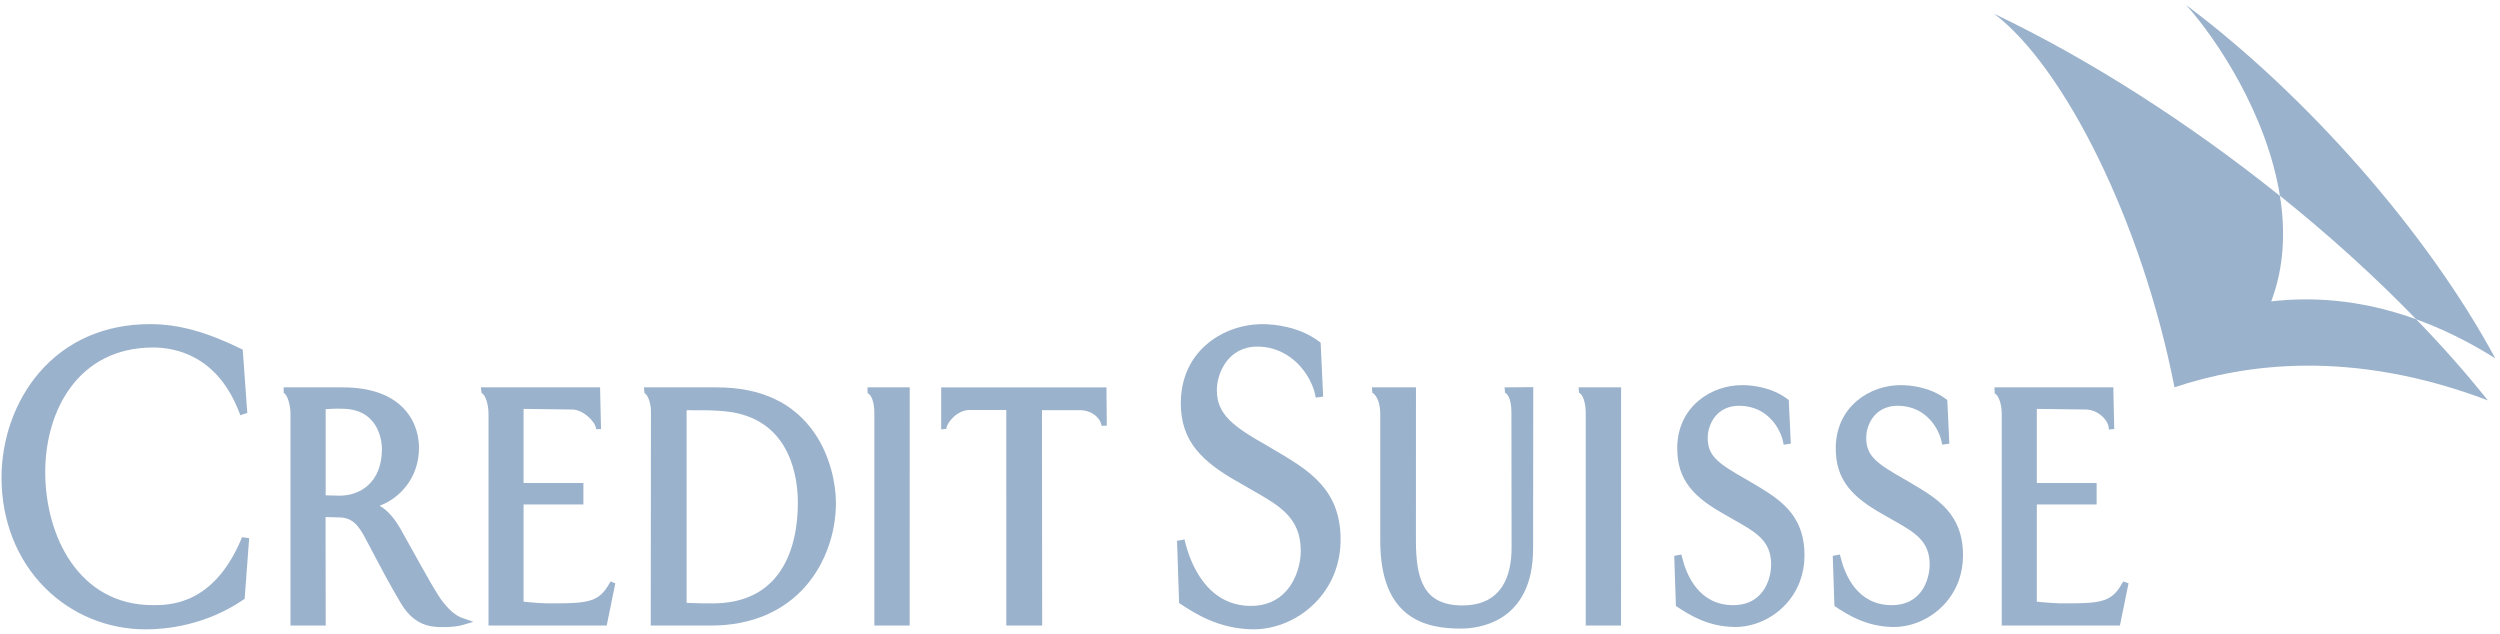<?xml version="1.0" encoding="UTF-8"?>
<svg width="284px" height="72px" viewBox="0 0 284 72" version="1.1" xmlns="http://www.w3.org/2000/svg" xmlns:xlink="http://www.w3.org/1999/xlink">
    <!-- Generator: Sketch 46.2 (44496) - http://www.bohemiancoding.com/sketch -->
    <title>Credit_Suisse_Logo</title>
    <desc>Created with Sketch.</desc>
    <defs></defs>
    <g id="V2" stroke="none" stroke-width="1" fill="none" fill-rule="evenodd">
        <g id="Advanced-Description-Straightforward" transform="translate(-280, -349)">
            <g id="Logos" transform="translate(280, 349)">
                <g id="Credit_Suisse_Logo">
                    <path d="M125.594,44.008 L106.918,44.008 L106.918,48.78 L107.498,48.712 L107.512,48.633 C107.637,47.927 108.76,46.577 110.143,46.577 C110.143,46.577 114.127,46.577 114.314,46.577 C114.314,46.795 114.316,71.064 114.316,71.064 L118.391,71.064 C118.391,71.064 118.367,46.815 118.367,46.595 C118.555,46.595 122.634,46.595 122.634,46.595 C124.043,46.595 124.967,47.465 125.124,48.283 L125.142,48.372 L125.733,48.351 L125.693,44.008 L125.594,44.008 L125.594,44.008 Z" id="Shape" fill="#9BB2CC" fill-rule="nonzero"></path>
                    <path d="M4.424,42.366 C4.424,42.366 4.459,42.405 4.494,42.443 C4.459,42.405 4.424,42.366 4.424,42.366 C1.722,45.526 0.173,49.859 0.173,54.255 C0.173,59.148 1.927,63.596 5.114,66.78 C8.158,69.822 12.228,71.496 16.575,71.496 C18.852,71.496 23.317,71.061 27.625,68.141 L27.792,68.028 L28.305,61.138 L27.5,61.022 L27.381,61.303 C24.218,68.744 19.238,68.744 17.363,68.744 C8.965,68.744 5.139,60.907 5.139,53.627 C5.139,46.584 8.928,39.476 17.393,39.476 C19.989,39.476 24.709,40.431 27.165,46.819 L27.301,47.172 L28.091,46.9 L27.575,39.719 L27.365,39.618 C23.42,37.682 20.238,36.82 17.049,36.82 C11.895,36.82 7.529,38.738 4.424,42.366 Z" id="Shape" fill="#9BB2CC" fill-rule="nonzero"></path>
                    <path d="M32.32,44.004 L32.22,44.004 L32.227,44.63 L32.278,44.659 C32.62,44.864 33,45.906 33,47.072 L33,71.063 L37,71.063 C37,71.063 36.985,58.957 36.984,58.735 C37.16,58.741 38.734,58.786 38.734,58.786 C40.306,58.885 40.926,60.056 41.712,61.539 C41.712,61.54 41.81,61.722 41.81,61.722 L42.313,62.677 C43.168,64.3 44.34,66.527 45.558,68.561 C46.433,70.025 47.526,70.865 48.898,71.132 C49.877,71.323 51.832,71.249 52.568,70.994 C52.564,70.995 53.449,70.738 53.449,70.738 L53.783,70.641 L52.568,70.219 C52.078,70.049 51.306,69.668 50.268,68.32 C49.625,67.485 48.585,65.619 47.011,62.792 C47.008,62.785 45.451,60 45.451,60 C45.45,59.997 45.421,59.95 45.421,59.95 C45.004,59.264 44.306,58.152 43.133,57.446 C45.386,56.617 47.598,54.307 47.598,50.867 C47.598,49.89 47.375,48.016 45.886,46.429 C44.376,44.819 42.024,44.003 38.894,44.003 L32.32,44.003 L32.32,44.004 Z M39.165,46.443 C43.269,46.638 43.387,50.542 43.387,50.985 C43.387,54.913 40.808,56.307 38.6,56.307 C38.6,56.307 37.164,56.274 36.996,56.269 C36.996,56.06 36.996,46.684 36.996,46.485 C37.414,46.447 38.182,46.397 39.165,46.443 Z" id="Shape" fill="#9BB2CC" fill-rule="nonzero"></path>
                    <path d="M73.258,44.004 L73.147,44.004 L73.222,44.675 L73.269,44.701 C73.618,44.897 73.947,45.865 73.947,46.695 L73.924,71.062 L80.781,71.062 C85.308,71.062 89.055,69.477 91.616,66.48 C93.743,63.99 94.963,60.575 94.963,57.108 C94.963,55.014 94.335,51.85 92.572,49.255 C90.208,45.771 86.46,44.004 81.43,44.004 L73.258,44.004 L73.258,44.004 Z M78,46.601 C78.18,46.601 80.146,46.606 80.146,46.606 C80.717,46.615 82.159,46.655 83.172,46.828 C89.909,47.977 90.636,54.401 90.636,57.109 C90.636,59.329 90.284,62.488 88.609,64.932 C86.966,67.329 84.39,68.544 80.951,68.544 C80.131,68.544 79.111,68.542 77.999,68.484 C78,68.274 78,46.818 78,46.601 Z" id="Shape" fill="#9BB2CC" fill-rule="nonzero"></path>
                    <path d="M103.245,44.004 L98.545,44.004 L98.561,44.659 L98.614,44.69 C99.047,44.931 99.327,45.811 99.327,46.931 L99.326,71.062 L103.338,71.062 L103.344,44.003 L103.245,44.003 L103.245,44.004 Z" id="Shape" fill="#9BB2CC" fill-rule="nonzero"></path>
                    <path d="M184.058,44.004 L179.329,44.004 L179.376,44.613 L179.425,44.641 C179.851,44.881 180.138,45.8 180.138,46.931 L180.138,71.062 L184.15,71.062 L184.156,44.003 L184.058,44.003 L184.058,44.004 Z" id="Shape" fill="#9BB2CC" fill-rule="nonzero"></path>
                    <path d="M68.073,44.004 L54.627,44.004 L54.703,44.639 L54.749,44.665 C55.116,44.87 55.496,45.826 55.496,47.071 L55.494,71.062 L68.922,71.062 L69.898,66.267 L69.357,66.049 L69.205,66.315 C68.094,68.281 66.966,68.542 63.07,68.542 C61.682,68.574 60.328,68.438 59.48,68.349 C59.48,68.154 59.48,57.521 59.48,57.307 C59.67,57.307 66.273,57.307 66.273,57.307 L66.273,54.868 C66.273,54.868 59.668,54.867 59.48,54.867 C59.48,54.656 59.48,46.664 59.48,46.45 C59.671,46.452 64.987,46.521 64.987,46.521 C66.228,46.521 67.592,47.858 67.712,48.664 L67.727,48.759 L68.277,48.744 L68.169,44.002 L68.073,44.002 L68.073,44.004 Z" id="Shape" fill="#9BB2CC" fill-rule="nonzero"></path>
                    <path d="M239.974,44.004 L226.572,44.004 L226.599,44.696 L226.652,44.724 C227.013,44.928 227.398,45.82 227.398,47.071 L227.396,71.062 L240.824,71.062 L241.801,66.263 L241.194,66.051 L241.044,66.315 C239.933,68.281 238.817,68.542 234.974,68.542 C233.585,68.574 232.232,68.438 231.384,68.349 C231.384,68.154 231.384,57.521 231.384,57.307 C231.575,57.307 238.177,57.307 238.177,57.307 L238.177,54.868 C238.177,54.868 231.573,54.867 231.384,54.867 C231.384,54.656 231.384,46.664 231.384,46.45 C231.577,46.452 236.892,46.521 236.892,46.521 C238.412,46.521 239.554,47.824 239.554,48.67 L239.554,48.787 L240.179,48.741 L240.072,44.003 L239.974,44.003 L239.974,44.004 Z" id="Shape" fill="#9BB2CC" fill-rule="nonzero"></path>
                    <path d="M137.281,38.945 C135.866,40.089 134.173,42.193 134.14,45.724 C134.14,45.759 134.14,45.794 134.14,45.828 C134.14,50.169 136.599,52.451 140.561,54.712 C140.561,54.712 140.553,54.687 140.547,54.667 C140.649,54.762 140.994,54.962 142.07,55.578 C145.379,57.447 147.768,58.798 147.768,62.597 C147.768,63.901 147.33,65.781 146.104,67.147 C145.083,68.284 143.711,68.851 142.025,68.831 C136.974,68.772 135.186,63.791 134.652,61.65 L134.56,61.279 L133.711,61.437 L133.946,68.509 L134.129,68.626 C135.741,69.681 138.439,71.445 142.302,71.489 C145.039,71.52 147.814,70.266 149.726,68.136 C151.406,66.266 152.292,63.897 152.292,61.283 C152.292,55.547 148.64,53.395 144.767,51.113 L144.04,50.684 C140.075,48.444 138.209,47.08 138.235,44.268 C138.253,42.357 139.532,39.338 142.89,39.376 C146.794,39.42 148.95,42.725 149.391,44.796 L149.471,45.172 L150.311,45.051 L150.024,38.928 L149.868,38.809 C147.555,37.055 144.655,36.837 143.514,36.825 C141.252,36.8 138.979,37.572 137.281,38.945 Z" id="Shape" fill="#9BB2CC" fill-rule="nonzero"></path>
                    <path d="M190.534,50.847 L190.534,50.847 C190.501,54.595 192.501,56.494 195.741,58.344 C195.741,58.344 196.962,59.043 196.964,59.043 C199.515,60.486 201.202,61.437 201.202,64.133 C201.202,64.603 201.116,66.234 200.003,67.474 C199.232,68.334 198.161,68.761 196.825,68.745 C192.999,68.703 191.595,65.355 191.098,63.363 L191.004,62.992 L190.193,63.143 L190.382,68.842 L190.566,68.96 C191.841,69.795 193.974,71.19 197.041,71.226 C199.217,71.252 201.424,70.255 202.945,68.559 C204.283,67.069 204.99,65.181 204.99,63.098 C204.99,58.359 202.076,56.643 198.992,54.825 C198.992,54.825 198.449,54.504 198.447,54.503 C195.134,52.631 193.978,51.791 193.996,49.701 C194.008,48.236 194.986,46.066 197.621,46.096 C200.844,46.133 202.252,48.756 202.547,50.139 L202.625,50.516 L203.436,50.398 L203.204,45.447 L203.046,45.328 C201.206,43.932 198.905,43.759 197.999,43.75 C194.411,43.709 190.577,46.182 190.534,50.847 Z" id="Shape" fill="#9BB2CC" fill-rule="nonzero"></path>
                    <path d="M208.542,50.847 C208.509,54.594 210.509,56.494 213.751,58.345 L214.972,59.043 C217.525,60.486 219.21,61.438 219.21,64.133 C219.21,64.603 219.122,66.234 218.011,67.474 C217.24,68.334 216.169,68.761 214.833,68.745 C211.009,68.703 209.603,65.355 209.106,63.363 L209.012,62.992 L208.201,63.143 L208.39,68.841 L208.574,68.96 C209.849,69.795 211.984,71.19 215.049,71.226 C217.225,71.252 219.432,70.255 220.953,68.559 C222.291,67.069 222.998,65.181 222.998,63.098 C222.998,58.359 220.086,56.643 217,54.825 C217,54.825 216.457,54.504 216.455,54.503 C213.142,52.632 211.986,51.791 212.004,49.701 C212.012,48.778 212.375,47.832 212.973,47.172 C213.621,46.456 214.541,46.083 215.631,46.096 C218.854,46.133 220.26,48.756 220.553,50.14 L220.635,50.516 L221.444,50.398 L221.212,45.447 L221.054,45.328 C219.214,43.932 216.911,43.759 216.009,43.75 C212.421,43.709 208.585,46.182 208.542,50.847 Z" id="Shape" fill="#9BB2CC" fill-rule="nonzero"></path>
                    <path d="M174.079,43.982 L170.919,44.005 L170.97,44.614 L171.019,44.641 C171.177,44.73 171.697,45.154 171.697,46.864 L171.715,62.244 C171.715,65.223 170.744,68.776 166.117,68.776 C161.746,68.776 160.849,65.835 160.849,61.418 L160.853,44.004 L155.853,44.004 L155.89,44.607 L155.937,44.636 C156.257,44.826 156.796,45.54 156.796,47.001 L156.796,61.417 C156.796,70.372 162.028,71.408 165.966,71.408 C167.888,71.408 174.161,70.752 174.161,62.309 L174.179,43.98 L174.079,43.982 Z" id="Shape" fill="#9BB2CC" fill-rule="nonzero"></path>
                    <g id="Group" transform="translate(226, 0)">
                        <path d="M48.487,36.276 C51.315,37.297 54.315,38.729 57.462,40.708 C49.737,26.353 35.917,10.717 22.358,0.585 C25.854,4.478 31.526,13.047 32.997,22.236 C38.552,26.688 43.794,31.427 48.487,36.276 Z" id="Shape" fill="#9BB2CC" fill-rule="nonzero"></path>
                        <path d="M48.478,36.27 C41.851,33.871 36.203,33.752 32.011,34.237 C33.486,30.348 33.636,26.245 33.001,22.256 C22.739,14.031 11.429,6.763 0.554,1.575 C8.534,7.653 17.331,25.188 21.023,43.996 C28.888,41.376 41.002,39.57 56.617,45.48 C54.161,42.397 51.427,39.312 48.478,36.27 Z" id="Shape" fill="#9BB2CC" fill-rule="nonzero"></path>
                        <path d="M32.997,22.237 C33.638,26.232 33.487,30.341 32.011,34.238 C36.204,33.752 41.857,33.873 48.488,36.276 C43.794,31.427 38.552,26.688 32.997,22.237 Z" id="Shape"></path>
                    </g>
                </g>
            </g>
        </g>
    </g>
</svg>